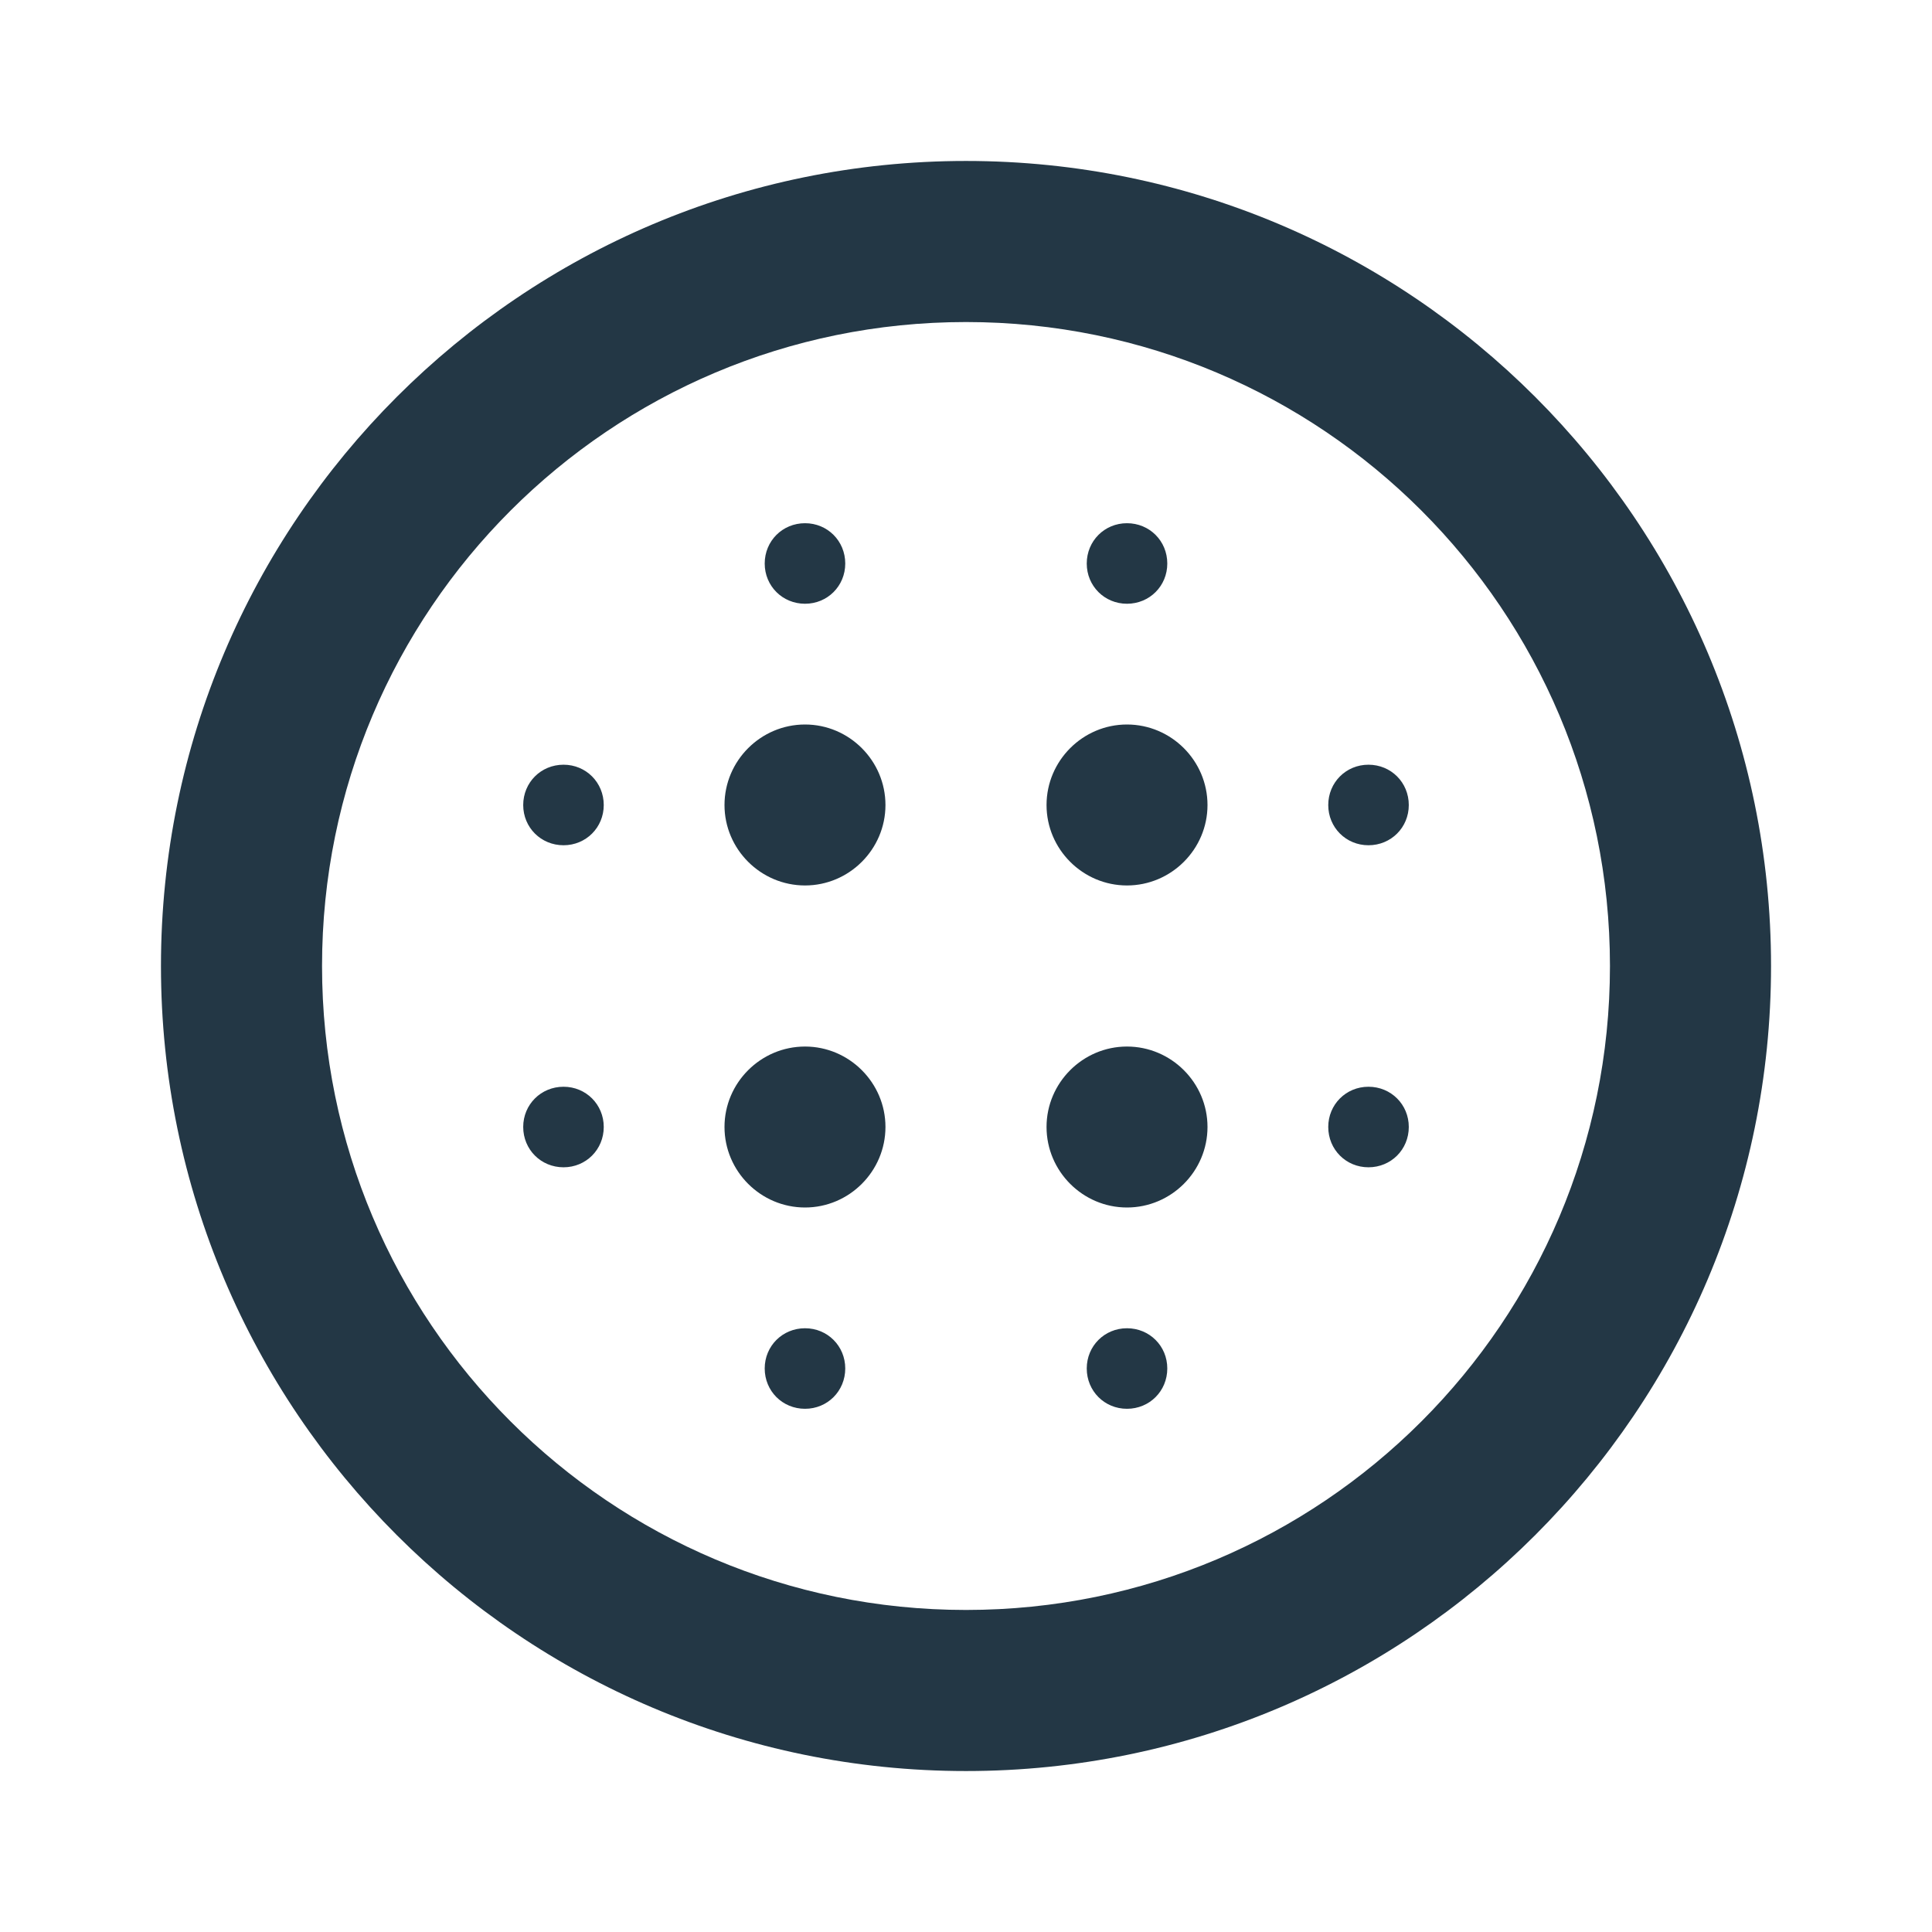 <?xml version="1.0" encoding="UTF-8"?>
<svg width="16px" height="16px" viewBox="0 0 16 16" version="1.1" xmlns="http://www.w3.org/2000/svg" xmlns:xlink="http://www.w3.org/1999/xlink">
    <title>Icons/Image/blur-circular</title>
    <g id="Icons/Image/blur-circular" stroke="none" stroke-width="1" fill="none" fill-rule="evenodd">
        <rect id="Spacer" fill-opacity="0" fill="#D8D8D8" x="0" y="0" width="16" height="16"></rect>
        <path d="M6.667,6 C6.3,6 6,6.3 6,6.667 C6,7.033 6.3,7.333 6.667,7.333 C7.033,7.333 7.333,7.033 7.333,6.667 C7.333,6.3 7.033,6 6.667,6 Z M6.667,8.667 C6.3,8.667 6,8.967 6,9.333 C6,9.7 6.3,10 6.667,10 C7.033,10 7.333,9.7 7.333,9.333 C7.333,8.967 7.033,8.667 6.667,8.667 Z M4.667,6.333 C4.48,6.333 4.333,6.48 4.333,6.667 C4.333,6.853 4.48,7 4.667,7 C4.853,7 5,6.853 5,6.667 C5,6.48 4.853,6.333 4.667,6.333 Z M6.667,11 C6.48,11 6.333,11.147 6.333,11.333 C6.333,11.52 6.48,11.667 6.667,11.667 C6.853,11.667 7,11.52 7,11.333 C7,11.147 6.853,11 6.667,11 Z M4.667,9 C4.48,9 4.333,9.147 4.333,9.333 C4.333,9.52 4.48,9.667 4.667,9.667 C4.853,9.667 5,9.52 5,9.333 C5,9.147 4.853,9 4.667,9 Z M6.667,5 C6.853,5 7,4.853 7,4.667 C7,4.48 6.853,4.333 6.667,4.333 C6.48,4.333 6.333,4.48 6.333,4.667 C6.333,4.853 6.48,5 6.667,5 Z M9.333,6 C8.967,6 8.667,6.3 8.667,6.667 C8.667,7.033 8.967,7.333 9.333,7.333 C9.7,7.333 10,7.033 10,6.667 C10,6.3 9.7,6 9.333,6 Z M9.333,5 C9.52,5 9.667,4.853 9.667,4.667 C9.667,4.48 9.52,4.333 9.333,4.333 C9.147,4.333 9,4.48 9,4.667 C9,4.853 9.147,5 9.333,5 Z M11.333,9 C11.147,9 11,9.147 11,9.333 C11,9.52 11.147,9.667 11.333,9.667 C11.52,9.667 11.667,9.52 11.667,9.333 C11.667,9.147 11.52,9 11.333,9 Z M11.333,6.333 C11.147,6.333 11,6.48 11,6.667 C11,6.853 11.147,7 11.333,7 C11.52,7 11.667,6.853 11.667,6.667 C11.667,6.48 11.52,6.333 11.333,6.333 Z M8,1.333 C4.32,1.333 1.333,4.32 1.333,8 C1.333,11.68 4.32,14.667 8,14.667 C11.68,14.667 14.667,11.68 14.667,8 C14.667,4.32 11.68,1.333 8,1.333 Z M8,13.333 C5.053,13.333 2.667,10.947 2.667,8 C2.667,5.053 5.053,2.667 8,2.667 C10.947,2.667 13.333,5.053 13.333,8 C13.333,10.947 10.947,13.333 8,13.333 Z M9.333,11 C9.147,11 9,11.147 9,11.333 C9,11.52 9.147,11.667 9.333,11.667 C9.52,11.667 9.667,11.52 9.667,11.333 C9.667,11.147 9.52,11 9.333,11 Z M9.333,8.667 C8.967,8.667 8.667,8.967 8.667,9.333 C8.667,9.7 8.967,10 9.333,10 C9.7,10 10,9.7 10,9.333 C10,8.967 9.7,8.667 9.333,8.667 Z" id="Icons/Image/ic_blur_circular_24px" fill="#233745" fill-rule="nonzero"></path>
    </g>
</svg>
